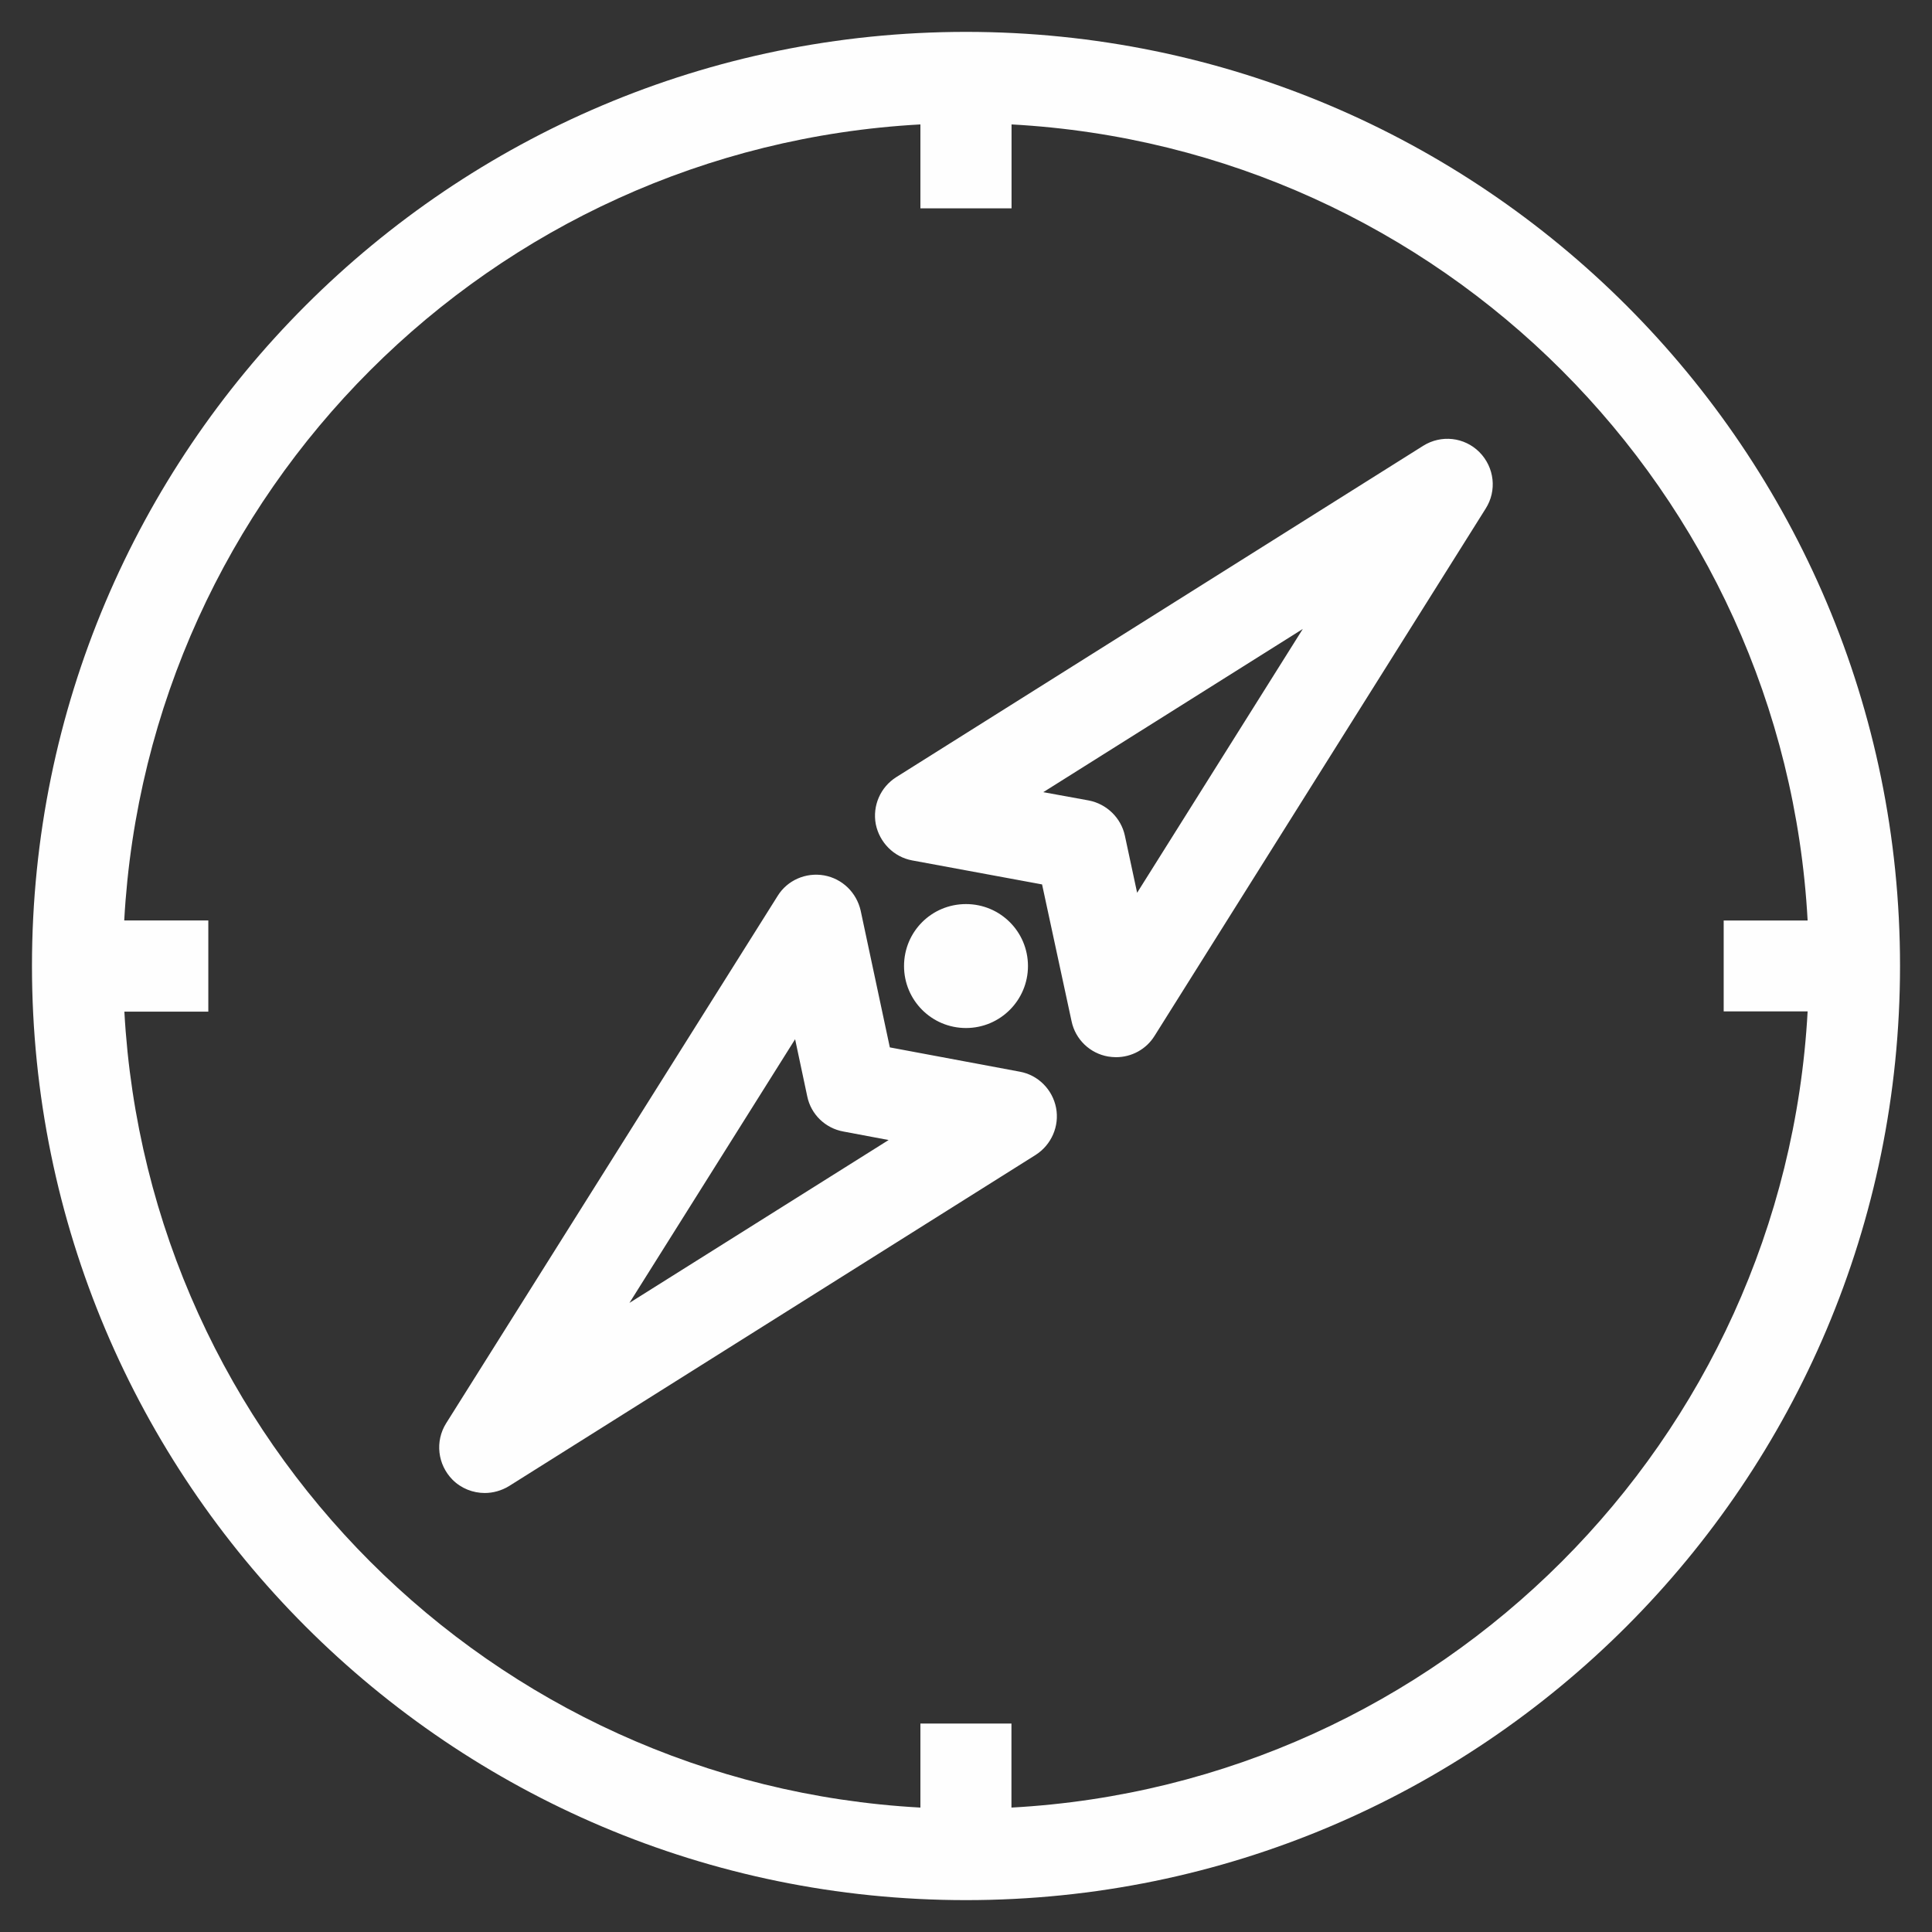 <?xml version="1.0" encoding="utf-8"?>
<!-- Generator: Adobe Illustrator 15.0.0, SVG Export Plug-In . SVG Version: 6.00 Build 0)  -->
<!DOCTYPE svg PUBLIC "-//W3C//DTD SVG 1.1//EN" "http://www.w3.org/Graphics/SVG/1.1/DTD/svg11.dtd">
<svg version="1.1" id="Camada_1" xmlns="http://www.w3.org/2000/svg" xmlns:xlink="http://www.w3.org/1999/xlink" x="0px" y="0px"
	 width="40px" height="40px" viewBox="0 0 40 40" enable-background="new 0 0 40 40" xml:space="preserve">
<rect x="0" y="0" width="40" height="40" fill="#333333" stroke="none"/>
<g>
	<path fill="#FEFEFE" d="M20,0.66C9.319,0.663,0.662,9.321,0.662,19.996C0.662,30.677,9.319,39.34,20,39.34
		c10.682,0,19.338-8.663,19.338-19.344C39.338,9.321,30.682,0.663,20,0.66 M20.941,37.424v-1.74h-1.885v1.74
		c-8.884-0.485-15.993-7.595-16.481-16.479h1.738v-1.888H2.572C3.061,10.171,10.17,3.062,19.056,2.576v1.738h1.887V2.576
		c8.887,0.486,15.996,7.595,16.482,16.482h-1.738v1.882h1.738C36.938,29.829,29.828,36.938,20.941,37.424 M21.113,22.188
		l-2.69-0.503l-0.604-2.832c-0.085-0.373-0.379-0.661-0.757-0.729c-0.379-0.067-0.763,0.102-0.961,0.424L9.237,29.467
		c-0.234,0.373-0.178,0.856,0.133,1.17c0.181,0.181,0.424,0.274,0.667,0.274c0.169,0,0.345-0.048,0.5-0.142l10.904-6.857
		c0.328-0.209,0.496-0.597,0.424-0.975C21.791,22.556,21.492,22.256,21.113,22.188 M13.032,26.975l3.43-5.459l0.251,1.182
		c0.076,0.373,0.373,0.661,0.749,0.729l0.936,0.176L13.032,26.975z M29.465,9.23l-10.906,6.858
		c-0.333,0.209-0.498,0.596-0.427,0.975c0.076,0.378,0.373,0.681,0.754,0.751l2.689,0.497l0.611,2.834
		c0.078,0.373,0.379,0.664,0.756,0.729c0.057,0.008,0.107,0.014,0.164,0.014c0.32,0,0.623-0.161,0.797-0.44l6.855-10.916
		c0.238-0.373,0.184-0.856-0.129-1.172C30.318,9.049,29.838,8.996,29.465,9.23 M23.543,18.484L23.289,17.3
		c-0.08-0.37-0.379-0.656-0.746-0.727L21.6,16.401l5.373-3.379L23.543,18.484z M21.283,20.001c0-0.712-0.574-1.283-1.283-1.283
		c-0.712,0-1.283,0.571-1.283,1.283c0,0.707,0.571,1.283,1.283,1.283C20.709,21.284,21.283,20.708,21.283,20.001"/>
</g>
</svg>
